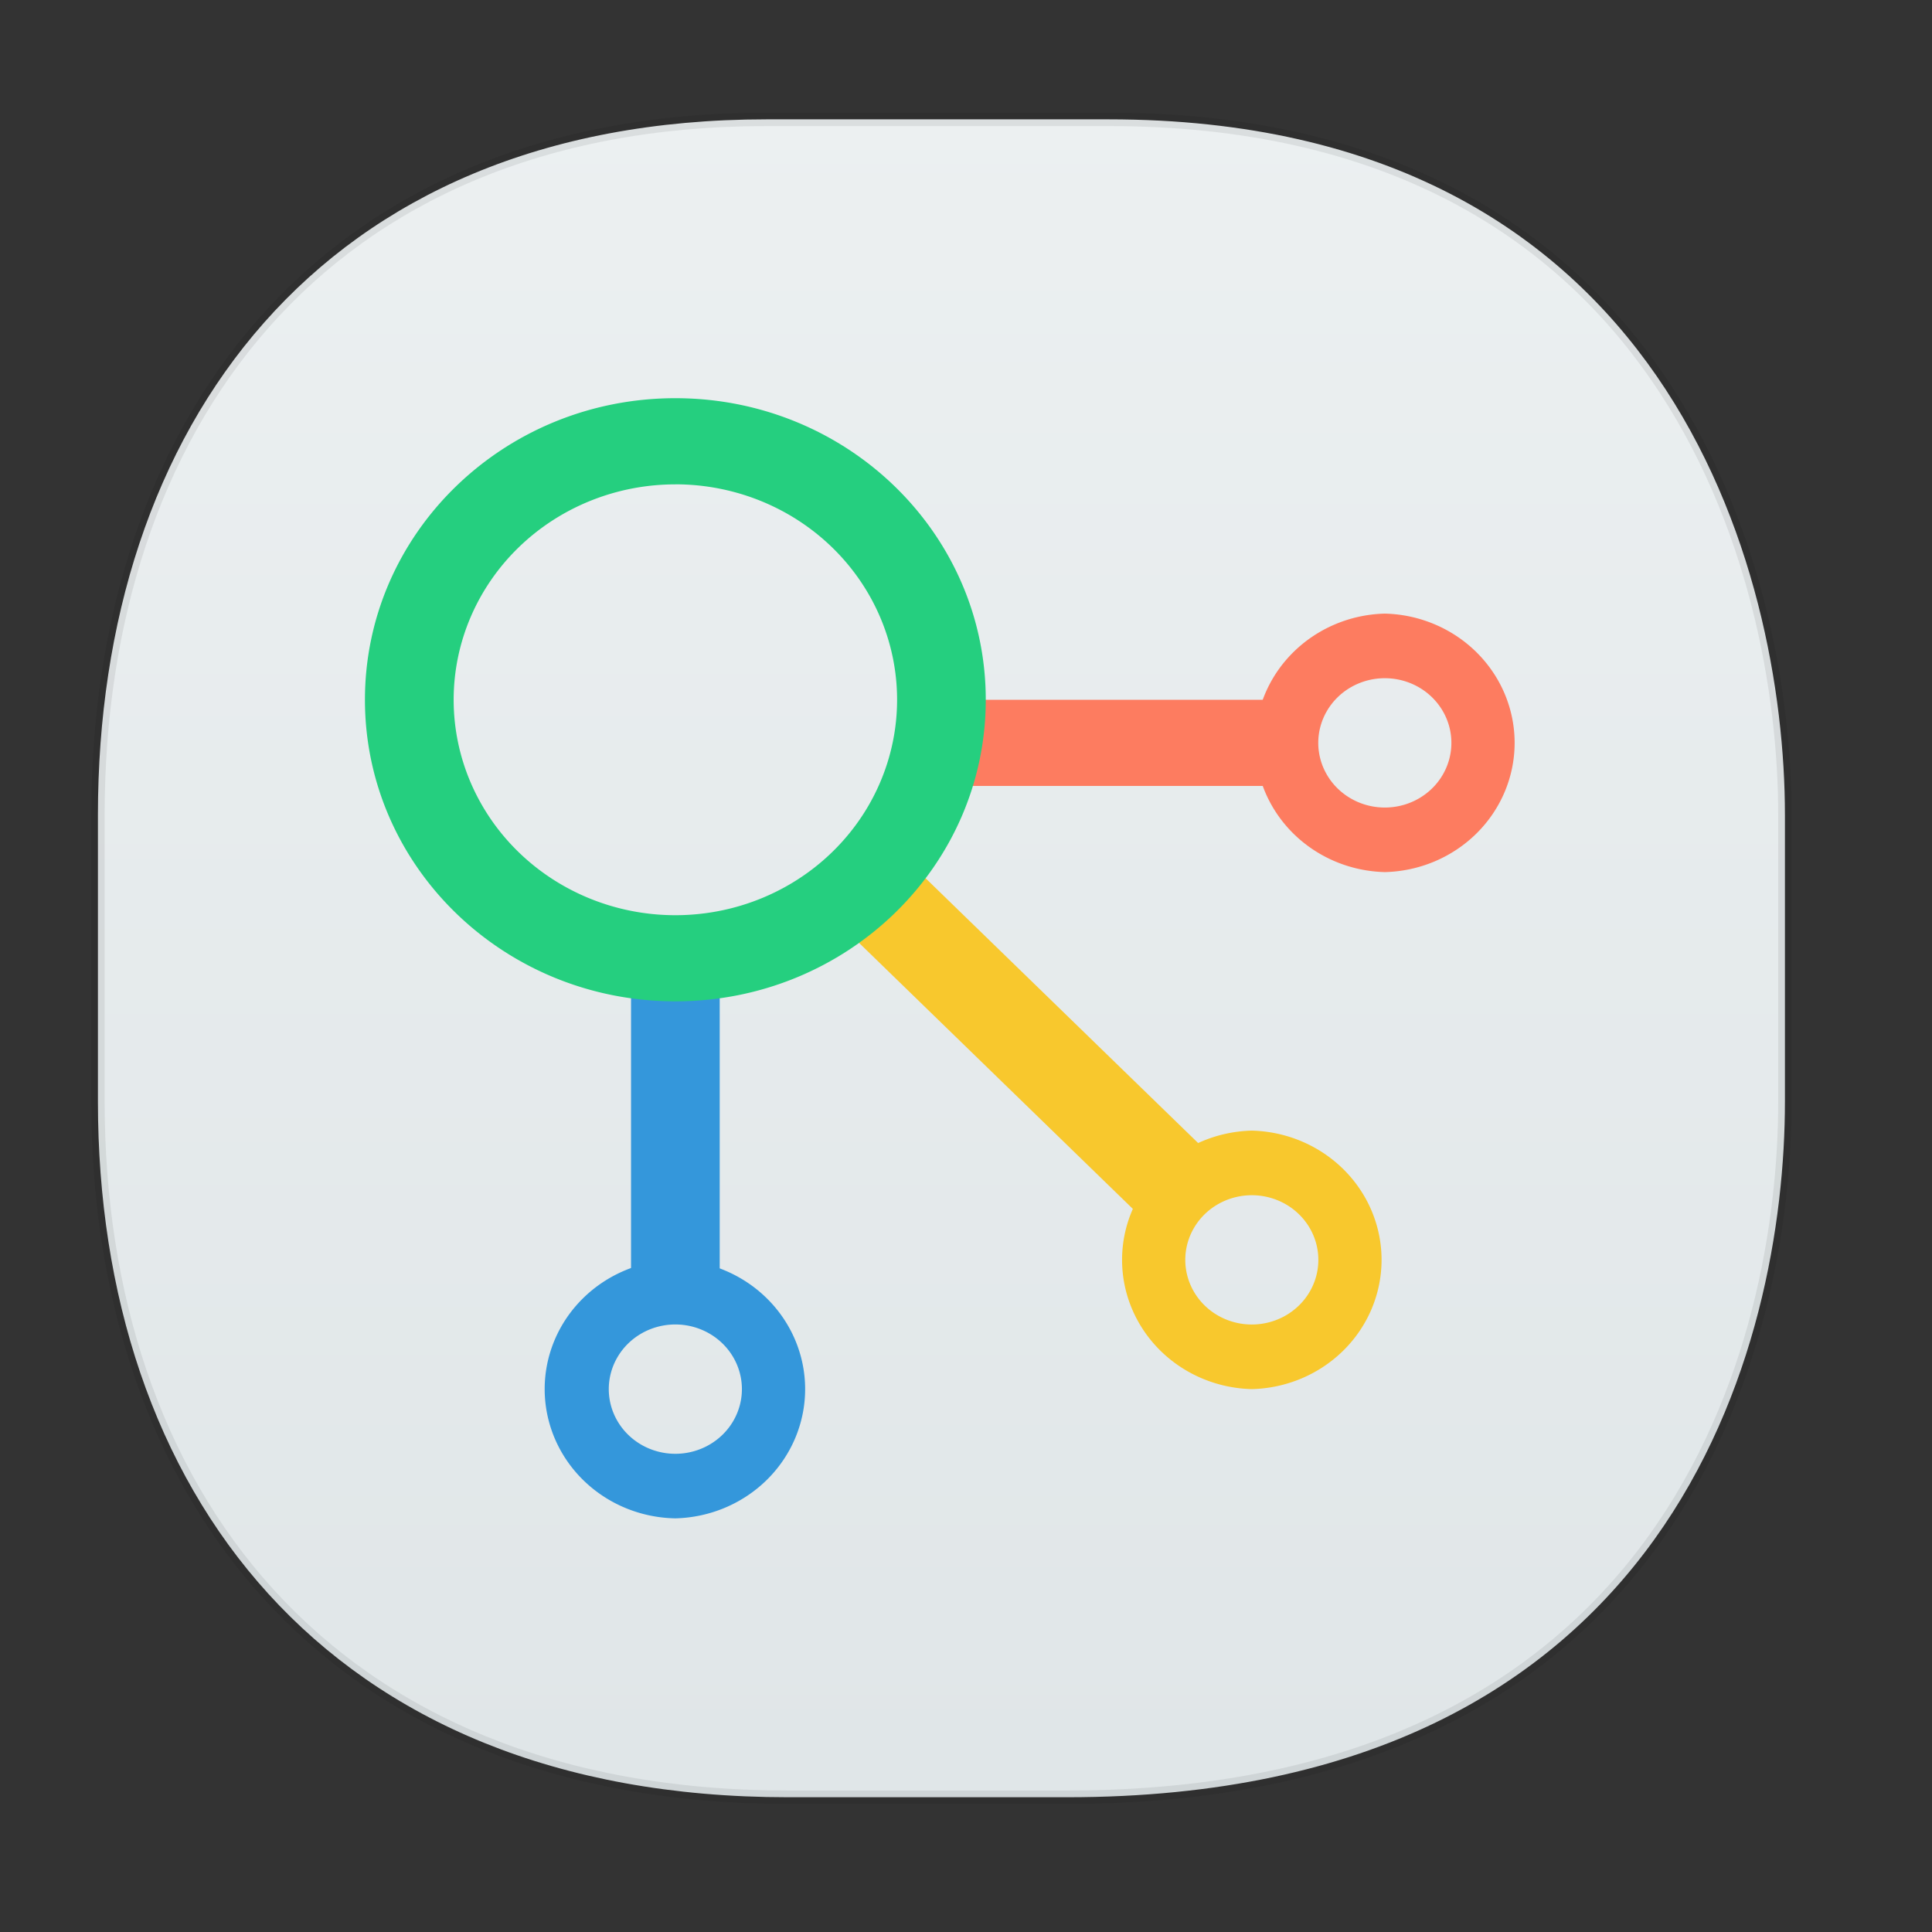 <svg xmlns="http://www.w3.org/2000/svg" xmlns:xlink="http://www.w3.org/1999/xlink" width="48" height="48" version="1.1" id="svg38"><rect width="100%" height="100%" fill="#333333" stroke="none"/><defs id="defs22"><linearGradient id="linearGradient3764-36" x1="1" x2="47" gradientUnits="userSpaceOnUse" gradientTransform="rotate(-90 -6.414 52.89)"><stop stop-color="#e0e6e8" stop-opacity="1" id="stop1730"/><stop offset="1" stop-color="#ecf0f1" stop-opacity="1" id="stop1732"/></linearGradient><style id="style4511"/><style id="style4511-26"/><style id="style4511-9"/><style id="style4552"/><style id="style4511-2"/><style id="style4511-0"/><style id="style4511-26-7"/><style id="style4511-9-7"/><style id="style4552-5"/><style id="style4511-2-5"/><clipPath id="clipPath-199438711"/><linearGradient xlink:href="#linearGradient3764-36" id="linearGradient1741" x1="2.266" y1="23.808" x2="44.513" y2="23.808" gradientUnits="userSpaceOnUse"/></defs><style id="style4485" type="text/css"/><style type="text/css" id="style4485-8"/><path d="M19.046 2.965h8.495c13.908 0 16.805 11.246 16.805 17.282v7.123c0 5.96-2.704 17.282-17.837 17.282h-6.93c-11.562 0-17.146-7.708-17.146-17.282v-7.123c0-9.575 5.47-17.282 16.613-17.282z" id="rect4144" opacity="1" fill="url(#linearGradient1741)" fill-opacity="1" stroke="#000" stroke-width=".334" stroke-linecap="square" stroke-linejoin="bevel" stroke-miterlimit="4" stroke-dasharray="none" stroke-dashoffset="0" stroke-opacity=".078"/><path id="path1600" d="M16.78 31.3a3.306 3.212 0 0 0 0 6.423 3.306 3.212 0 0 0 0-6.422m0 1.605a1.653 1.606 0 1 1-.002 3.213 1.653 1.606 0 0 1 .001-3.213m0 0" fill="#3497db" fill-opacity="1" fill-rule="nonzero" stroke="none" stroke-width="1.086"/><path id="path1602" d="M34.407 15.245a3.306 3.212 0 0 0 0 6.422 3.306 3.212 0 0 0 0-6.422m0 1.605a1.653 1.606 0 1 1-.002 3.213 1.653 1.606 0 0 1 .001-3.213m0 0" fill="#fd7c60" fill-opacity="1" fill-rule="nonzero" stroke="none" stroke-width="1.086"/><path id="path1604" d="M31.101 28.09a3.306 3.212 0 0 0 0 6.422 3.306 3.212 0 0 0 0-6.422m0 1.605a1.653 1.606 0 1 1 0 3.212 1.653 1.606 0 0 1 0-3.212m0 0" fill="#f8c82d" fill-opacity="1" fill-rule="nonzero" stroke="none" stroke-width="1.086"/><path id="path1606" d="M15.678 32.371v-8.563h2.203v8.563m-2.203 0" fill="#3497db" fill-opacity="1" fill-rule="nonzero" stroke="none" stroke-width="1.086"/><path id="path1608" d="M23.39 17.386h8.813v2.14H23.39m0-2.14" fill="#fd7c60" fill-opacity="1" fill-rule="nonzero" stroke="none" stroke-width="1.086"/><path id="path1610" d="M28.898 30.766l1.653-1.606-8.263-8.028-1.653 1.606zm0 0" fill="#f8c82d" fill-opacity="1" fill-rule="nonzero" stroke="none" stroke-width="1.086"/><path id="path1612" d="M16.78 9.893c-4.261 0-7.713 3.353-7.713 7.493 0 4.139 3.452 7.492 7.712 7.492s7.712-3.353 7.712-7.492c0-4.14-3.451-7.493-7.712-7.493m0 2.14a5.508 5.352 0 0 1 5.509 5.353 5.508 5.352 0 0 1-5.509 5.352 5.508 5.352 0 0 1-5.508-5.352 5.508 5.352 0 0 1 5.508-5.352m0 0" fill="#25cf7f" fill-opacity="1" fill-rule="nonzero" stroke="none" stroke-width="1.086"/></svg>